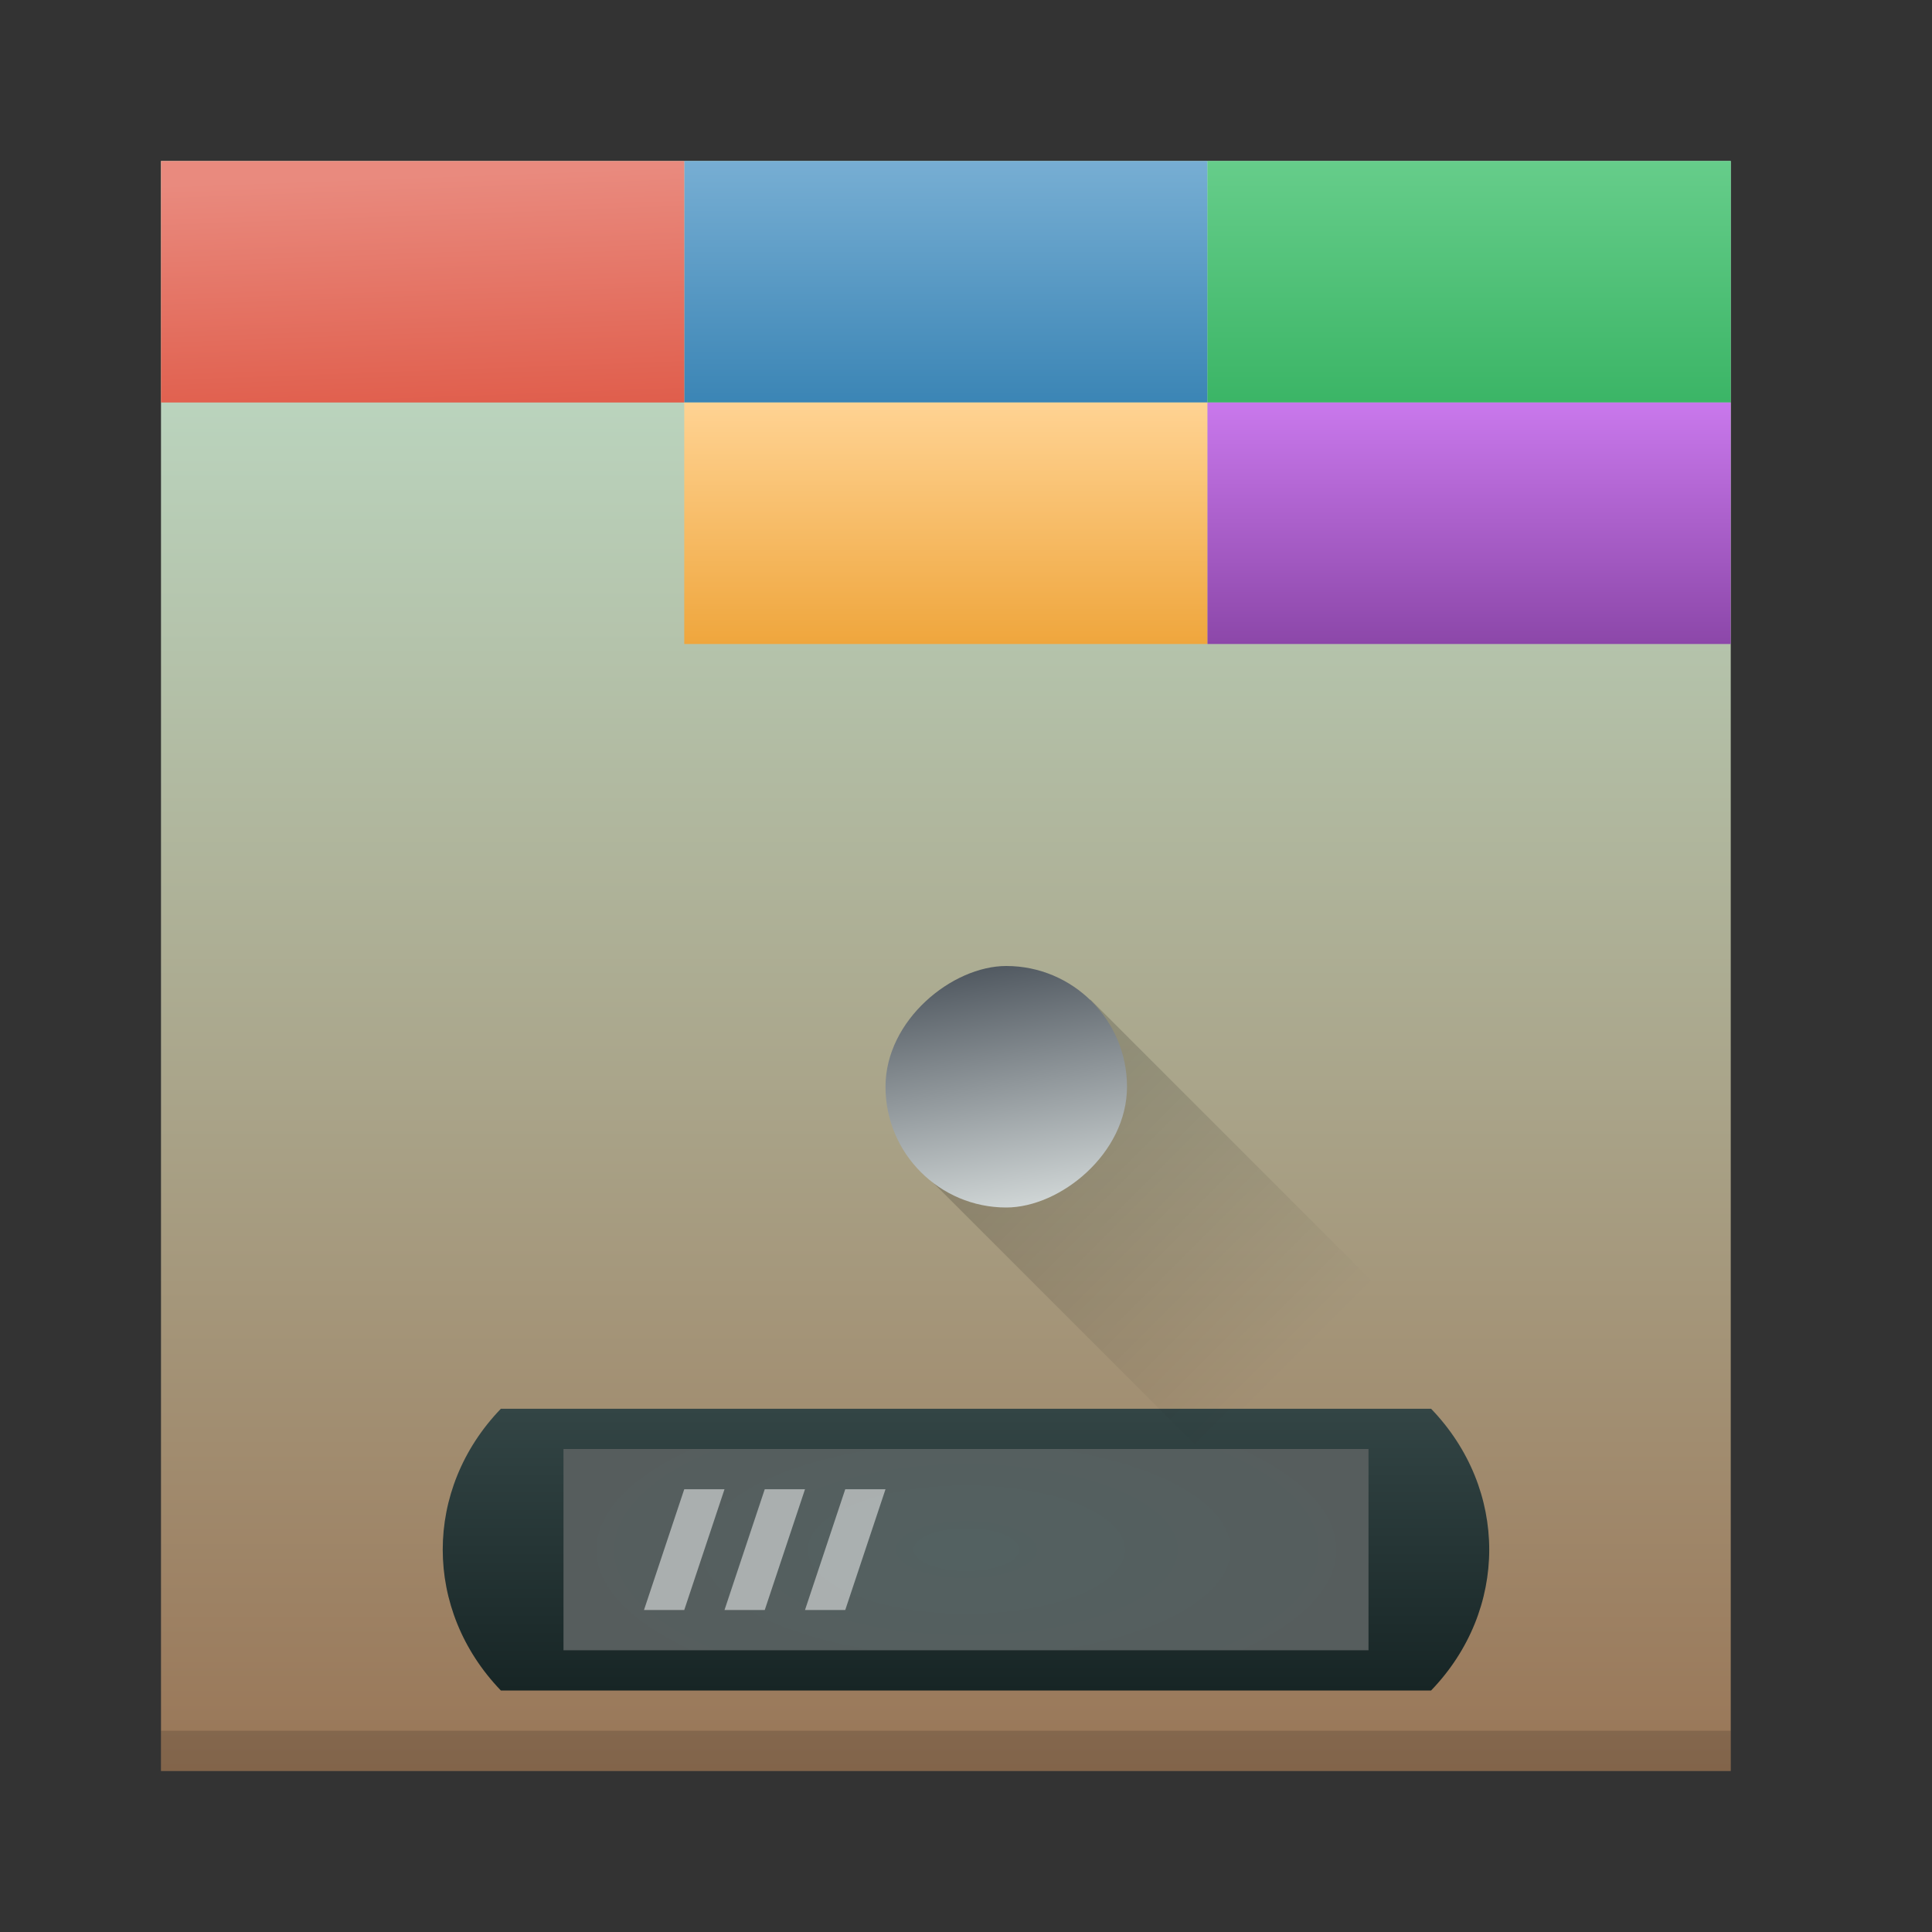 <?xml version="1.0" encoding="UTF-8" standalone="no"?>
<svg xmlns="http://www.w3.org/2000/svg" xmlns:xlink="http://www.w3.org/1999/xlink" width="48" height="48" version="1.1">
 <rect width="100%" height="100%" fill="#333333" stroke="none"/>
 <defs>
  <linearGradient id="linearGradient4250">
   <stop offset="0" style="stop-color:#efa63d;stop-opacity:1"/>
   <stop offset="1" style="stop-color:#ffd393;stop-opacity:1"/>
  </linearGradient>
  <linearGradient id="linearGradient4244">
   <stop offset="0" style="stop-color:#8c47a9;stop-opacity:1"/>
   <stop offset="1" style="stop-color:#c978ec;stop-opacity:1"/>
  </linearGradient>
  <linearGradient id="linearGradient4224">
   <stop style="stop-color:#000000;stop-opacity:1;" offset="0"/>
   <stop style="stop-color:#000000;stop-opacity:0;" offset="1"/>
  </linearGradient>
  <linearGradient id="linearGradient4207">
   <stop style="stop-color:#3bb566;stop-opacity:1;" offset="0"/>
   <stop style="stop-color:#66cd8a;stop-opacity:1" offset="1"/>
  </linearGradient>
  <linearGradient id="linearGradient4191">
   <stop style="stop-color:#3b85b5;stop-opacity:1;" offset="0"/>
   <stop style="stop-color:#77aed3;stop-opacity:1" offset="1"/>
  </linearGradient>
  <linearGradient id="linearGradient4375">
   <stop style="stop-color:#e05e4c;stop-opacity:1;" offset="0"/>
   <stop style="stop-color:#e98a7e;stop-opacity:1" offset="1"/>
  </linearGradient>
  <linearGradient id="linearGradient4369">
   <stop offset="0" style="stop-color:#334545;stop-opacity:1"/>
   <stop offset="1" style="stop-color:#172525;stop-opacity:1"/>
  </linearGradient>
  <linearGradient id="linearGradient4355">
   <stop style="stop-color:#997657;stop-opacity:1" offset="0"/>
   <stop style="stop-color:#c0e4cf;stop-opacity:1" offset="1"/>
  </linearGradient>
  <linearGradient id="linearGradient4325">
   <stop style="stop-color:#536161;stop-opacity:1" offset="0"/>
   <stop style="stop-color:#595959;stop-opacity:1" offset="1"/>
  </linearGradient>
  <linearGradient id="linearGradient4152">
   <stop style="stop-color:#cfd5d5;stop-opacity:1" offset="0"/>
   <stop style="stop-color:#4f575f;stop-opacity:1" offset="1"/>
  </linearGradient>
  <linearGradient xlink:href="#linearGradient4369" id="linearGradient4339" x1="24" y1="35" x2="24" y2="42" gradientUnits="userSpaceOnUse" gradientTransform="matrix(0.963,0,0,1,0.889,0)"/>
  <radialGradient xlink:href="#linearGradient4325" id="radialGradient4368" cx="24" cy="38.5" fx="24" fy="38.5" r="10" gradientTransform="matrix(2.101,-2.7194324e-7,7.7313908e-8,0.85,-26.414,5.775)" gradientUnits="userSpaceOnUse"/>
  <linearGradient xlink:href="#linearGradient4152" id="linearGradient4351" x1="-30" y1="24.095" x2="-24.19" y2="23.127" gradientUnits="userSpaceOnUse" gradientTransform="matrix(1.033,0,0,1.033,0.98,0.118)"/>
  <linearGradient xlink:href="#linearGradient4355" id="linearGradient4361" x1="-44" y1="24" x2="-4" y2="24" gradientUnits="userSpaceOnUse" gradientTransform="matrix(1,0,0,0.975,7.5475448e-8,0.1)"/>
  <linearGradient xlink:href="#linearGradient4375" id="linearGradient4381" x1="11.139" y1="10.164" x2="10.977" y2="5.299" gradientUnits="userSpaceOnUse" gradientTransform="matrix(1.083,0,0,1.2,-1.417,-2)"/>
  <linearGradient xlink:href="#linearGradient4191" id="linearGradient4197" x1="37" y1="10" x2="37" y2="5" gradientUnits="userSpaceOnUse" gradientTransform="matrix(1.083,0,0,1.2,-16.583,-2)"/>
  <linearGradient xlink:href="#linearGradient4224" id="linearGradient4230" x1="35.572" y1="1.395" x2="46.689" y2="1.395" gradientUnits="userSpaceOnUse"/>
  <linearGradient xlink:href="#linearGradient4207" id="linearGradient4234" gradientUnits="userSpaceOnUse" x1="24" y1="16" x2="24" y2="11" gradientTransform="matrix(1.083,0,0,1.2,10.5,-9.2)"/>
  <linearGradient xlink:href="#linearGradient4250" id="linearGradient4240" gradientUnits="userSpaceOnUse" gradientTransform="matrix(1.083,0,0,1.2,-16.583,4)" x1="37" y1="10" x2="37" y2="5"/>
  <linearGradient xlink:href="#linearGradient4244" id="linearGradient4242" gradientUnits="userSpaceOnUse" gradientTransform="matrix(1.083,0,0,1.2,10.5,-3.2)" x1="24" y1="16" x2="24" y2="11"/>
 </defs>
 <g>
  <rect style="fill:url(#linearGradient4361);fill-opacity:1;stroke:#808080;stroke-width:0;stroke-linecap:round;stroke-linejoin:round;stroke-miterlimit:4;stroke-dasharray:none;stroke-opacity:1" width="40" height="39" x="-44" y="4" transform="matrix(0,-1,1,0,0,0)"/>
  <path style="fill:url(#linearGradient4339);fill-opacity:1;stroke:none" d="m 12.444,35 23.111,0 c 1.926,2 1.926,5 0,7 l -23.111,0 c -1.926,-2 -1.926,-5 0,-7 z"/>
  <rect style="fill:url(#radialGradient4368);fill-opacity:1;stroke:none" width="20" height="5" x="14" y="36" rx="0" ry="0"/>
  <path style="fill:url(#linearGradient4197);fill-opacity:1;stroke:none" d="m 17,4 0,6 13,0 0,-6 -13,0 z"/>
  <path style="fill:url(#linearGradient4381);fill-opacity:1;stroke:none" d="M 4,4 4,10 17,10 17,4 4,4 Z"/>
  <path style="fill:#ffffff;fill-opacity:1;stroke:none;opacity:0.5" d="M 17 37 L 16 40 L 17 40 L 18 37 L 17 37 z M 19 37 L 18 40 L 19 40 L 20 37 L 19 37 z M 21 37 L 20 40 L 21 40 L 22 37 L 21 37 z"/>
  <path style="opacity:0.15;fill:#000000;fill-opacity:1;stroke:#808080;stroke-width:0;stroke-linecap:round;stroke-linejoin:round;stroke-miterlimit:4;stroke-dasharray:none;stroke-opacity:1" d="m 4,43 0,1 39,0 0,-1 -39,0 z"/>
  <path transform="matrix(0.707,0.707,-0.707,0.707,0,0)" style="opacity:0.2;fill:url(#linearGradient4230);fill-opacity:1;stroke:none;stroke-width:2;stroke-linecap:round;stroke-linejoin:round;stroke-miterlimit:4;stroke-dasharray:none;stroke-opacity:1" d="m 35.572,0.03 1.156,-1.626 22.459,0 0,5.981 -22.426,0 -0.824,-1.46 z"/>
  <rect ry="9.294" rx="9.294" y="22" x="-30" height="6" width="6" style="fill:url(#linearGradient4351);fill-opacity:1;stroke:#808080;stroke-width:0;stroke-linecap:round;stroke-linejoin:round;stroke-miterlimit:4;stroke-dasharray:none;stroke-opacity:1" transform="matrix(0,-1,1,0,0,0)"/>
  <path d="M 30,4 30,10 l 13,0 0,-6 -13,0 z" style="fill:url(#linearGradient4234);fill-opacity:1;stroke:none"/>
  <path d="m 17,10 0,6 13,0 0,-6 -13,0 z" style="fill:url(#linearGradient4240);fill-opacity:1;stroke:none"/>
  <path style="fill:url(#linearGradient4242);fill-opacity:1;stroke:none" d="m 30,10 0,6 13,0 0,-6 -13,0 z"/>
 </g>
</svg>
